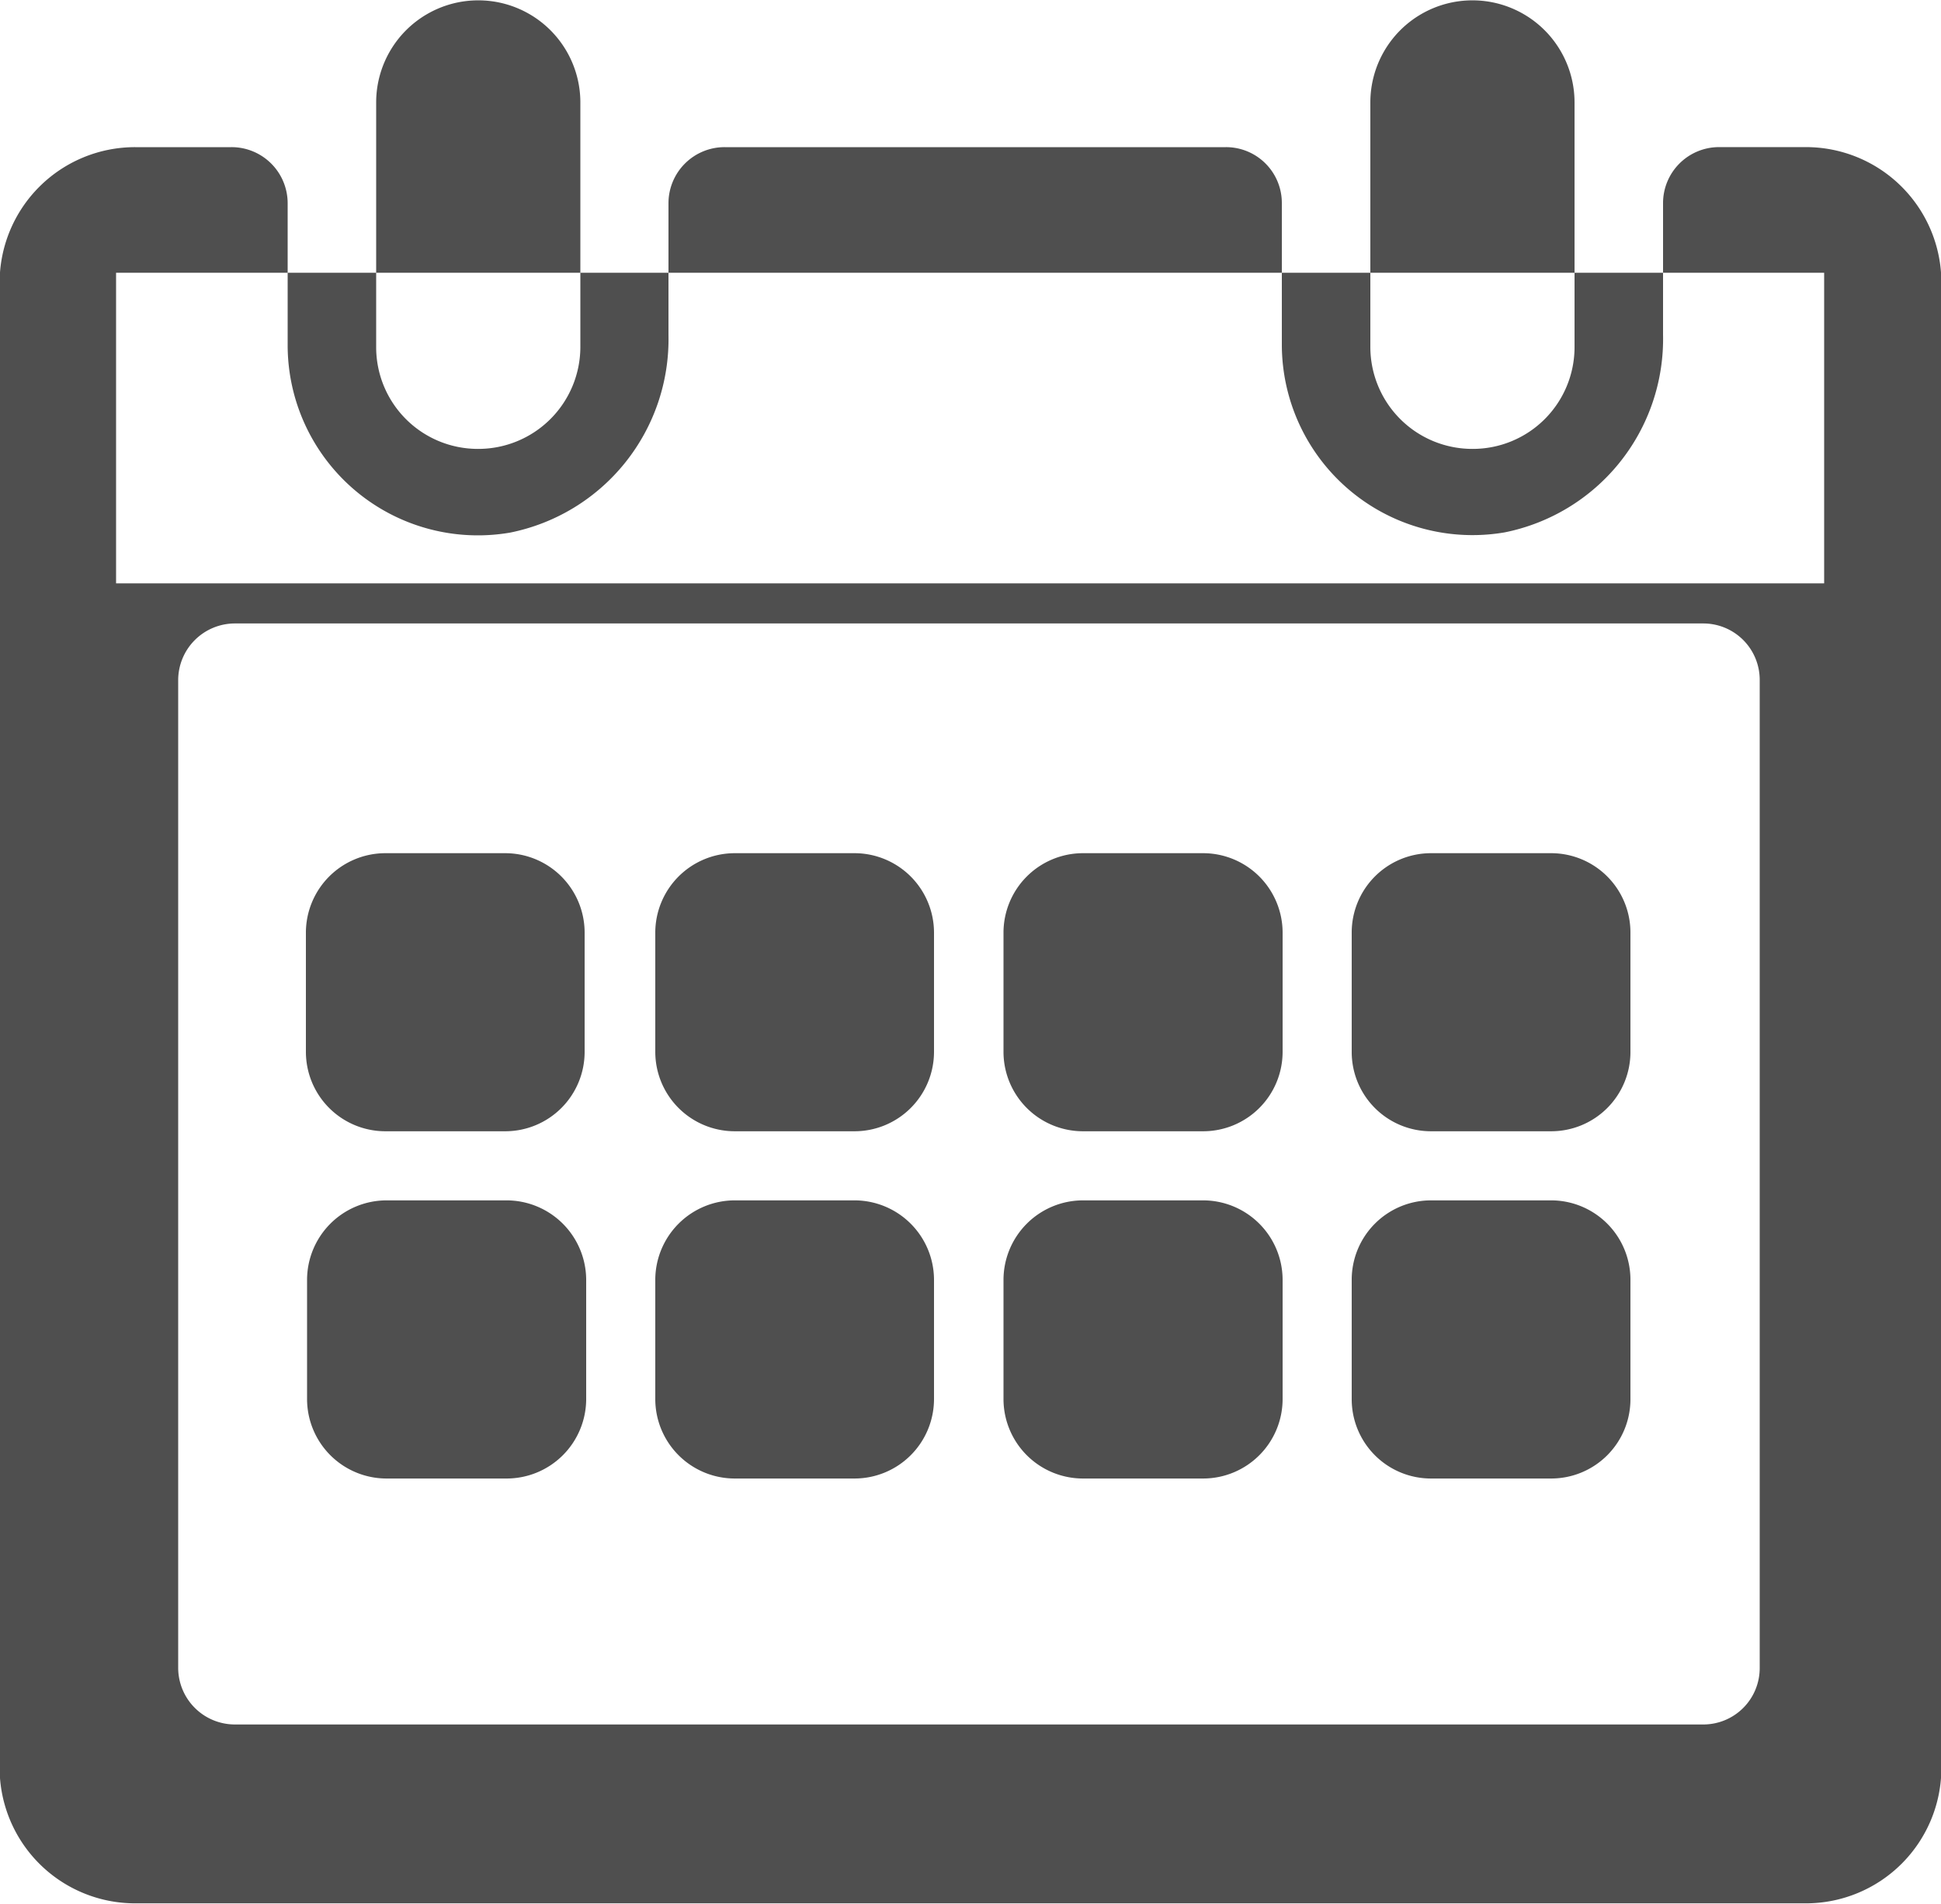 <svg xmlns="http://www.w3.org/2000/svg" width="50" height="49.031" viewBox="0 0 50 49.031">
<defs>
    <style>
      .cls-1 {
        fill: #4f4f4f;
        fill-rule: evenodd;
      }
    </style>
  </defs>
  <path class="cls-1" d="M2789.31,961.531a2.619,2.619,0,0,1-2.62-2.623v-6.3a2.63,2.63,0,0,1,5.26,0v6.3A2.629,2.629,0,0,1,2789.31,961.531Zm25.62,0a2.627,2.627,0,0,1-2.63-2.623v-6.3a2.63,2.63,0,0,1,5.26,0v6.3A2.621,2.621,0,0,1,2814.93,961.531Zm4.91-2.94a5.08,5.08,0,0,1-4.08,5.09,4.911,4.911,0,0,1-5.74-4.827V955.2a1.437,1.437,0,0,0-1.44-1.441h-12.91a1.445,1.445,0,0,0-1.45,1.441v3.4a5.079,5.079,0,0,1-4.08,5.087,4.9,4.9,0,0,1-5.73-4.827V955.2a1.445,1.445,0,0,0-1.45-1.441h-2.48a3.489,3.489,0,0,0-3.49,3.479v38.275a3.49,3.49,0,0,0,3.49,3.479h43.04a3.49,3.49,0,0,0,3.49-3.479V957.237a3.489,3.489,0,0,0-3.49-3.479h-2.24a1.443,1.443,0,0,0-1.44,1.441v3.392Zm-36.79,35.794a1.461,1.461,0,0,1-1.46-1.453V967.481a1.462,1.462,0,0,1,1.46-1.454h37.83a1.453,1.453,0,0,1,1.45,1.454v25.451a1.452,1.452,0,0,1-1.45,1.453h-37.83Zm12.88-15.279a2.047,2.047,0,0,1-2.05-2.042v-3.075a2.049,2.049,0,0,1,2.05-2.045h3.08a2.049,2.049,0,0,1,2.05,2.045v3.075a2.047,2.047,0,0,1-2.05,2.042h-3.08Zm8.97,0a2.047,2.047,0,0,1-2.05-2.042v-3.075a2.049,2.049,0,0,1,2.05-2.045h3.09a2.049,2.049,0,0,1,2.05,2.045v3.075a2.047,2.047,0,0,1-2.05,2.042h-3.09Zm8.97,0a2.041,2.041,0,0,1-2.05-2.042v-3.075a2.043,2.043,0,0,1,2.05-2.045h3.08a2.043,2.043,0,0,1,2.05,2.045v3.075a2.041,2.041,0,0,1-2.05,2.042h-3.08Zm-26.91,8.944a2.048,2.048,0,0,1-2.05-2.045v-3.074a2.05,2.05,0,0,1,2.05-2.045h3.08a2.053,2.053,0,0,1,2.06,2.045v3.074a2.05,2.05,0,0,1-2.06,2.045h-3.08Zm8.97,0a2.048,2.048,0,0,1-2.05-2.045v-3.074a2.05,2.05,0,0,1,2.05-2.045h3.08a2.05,2.05,0,0,1,2.05,2.045v3.074a2.048,2.048,0,0,1-2.05,2.045h-3.08Zm8.97,0a2.048,2.048,0,0,1-2.05-2.045v-3.074a2.05,2.05,0,0,1,2.05-2.045h3.09a2.05,2.05,0,0,1,2.05,2.045v3.074a2.048,2.048,0,0,1-2.05,2.045h-3.09Zm8.97,0a2.042,2.042,0,0,1-2.05-2.045v-3.074a2.044,2.044,0,0,1,2.05-2.045h3.08a2.044,2.044,0,0,1,2.05,2.045v3.074a2.042,2.042,0,0,1-2.05,2.045h-3.08Zm-33.88-31.056h44v8h-44v-8Zm6.94,22.112a2.047,2.047,0,0,1-2.05-2.042v-3.075a2.049,2.049,0,0,1,2.05-2.045h3.09a2.047,2.047,0,0,1,2.04,2.045v3.075a2.045,2.045,0,0,1-2.04,2.042h-3.09Z" transform="translate(-2777 -949.969)"/>
</svg>
